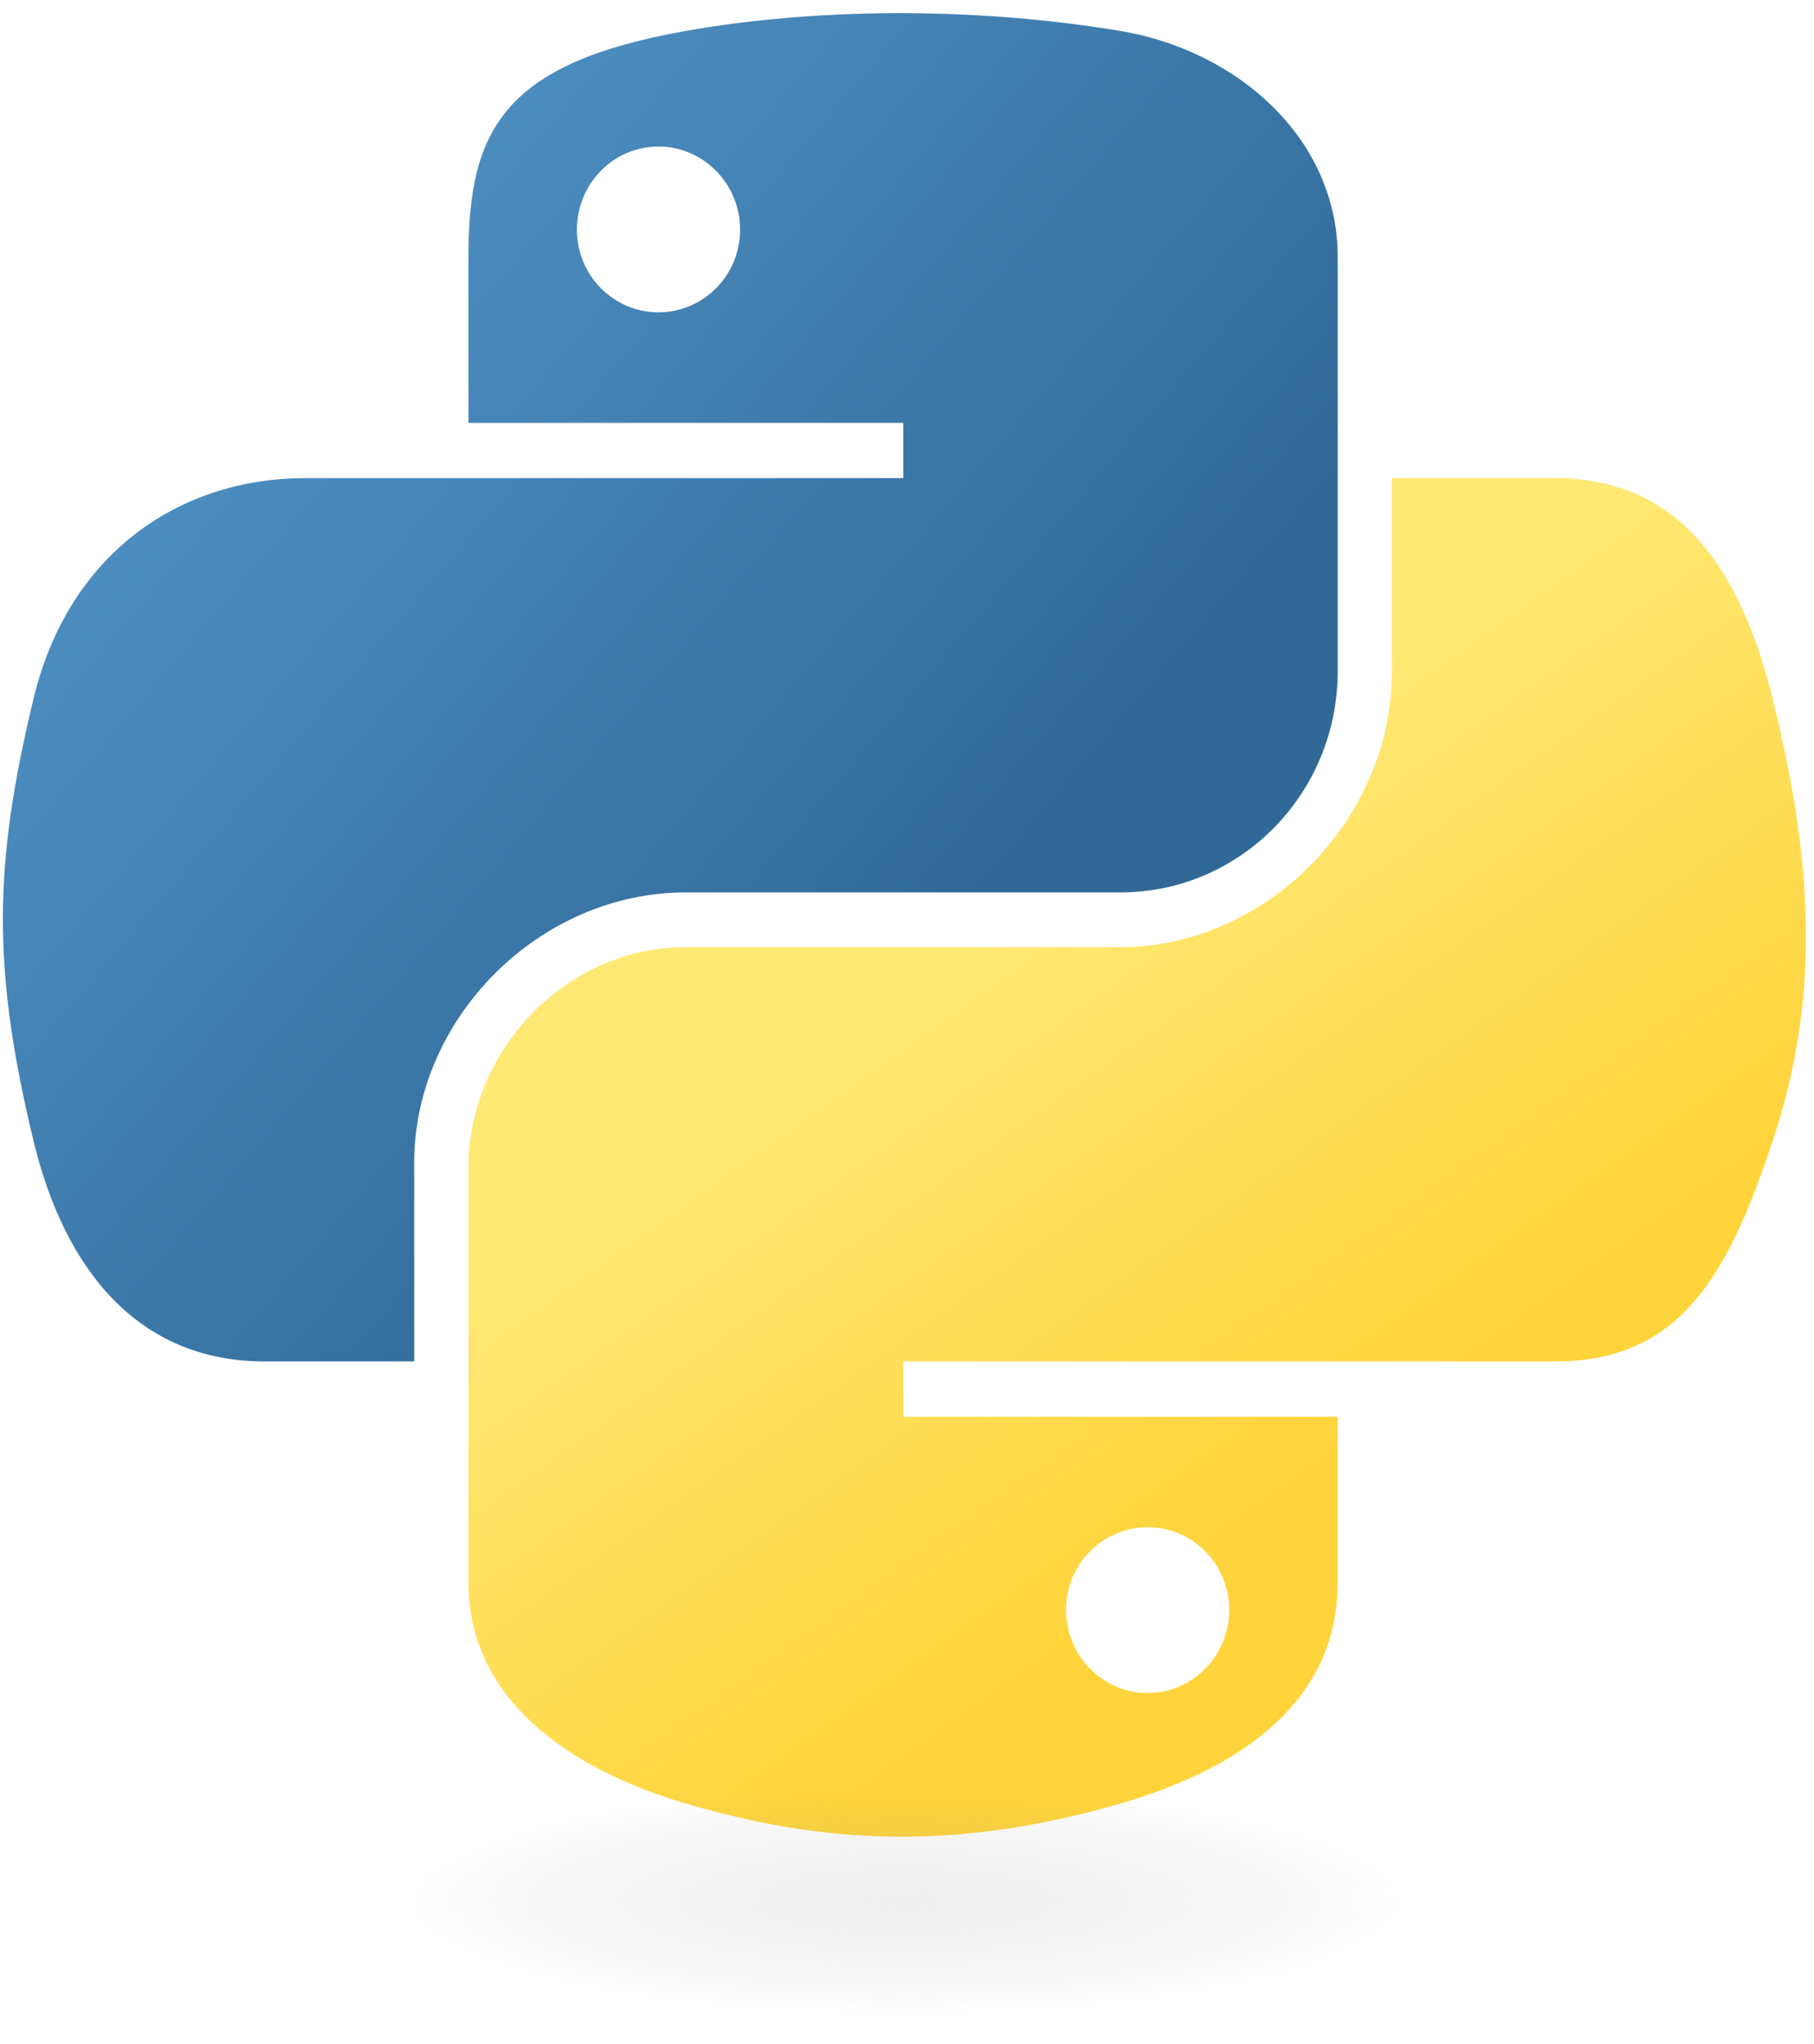 <svg width="103" height="116" viewBox="0 0 103 116" fill="none" xmlns="http://www.w3.org/2000/svg">
<g clip-path="url(#clip0_122_466)">
<path d="M50.743 0.748C46.522 0.768 42.492 1.127 38.944 1.755C28.494 3.601 26.598 7.465 26.598 14.592V24.003H51.291V27.14H17.329C10.153 27.14 3.869 31.453 1.903 39.661C-0.365 49.066 -0.465 54.936 1.903 64.757C3.659 72.068 7.851 77.276 15.027 77.276H23.518V65.994C23.518 57.843 30.57 50.654 38.944 50.654H63.609C70.475 50.654 75.956 45 75.956 38.106V14.593C75.956 7.9 70.309 2.873 63.609 1.756C59.365 1.05 54.965 0.729 50.743 0.748V0.748ZM37.389 8.317C39.94 8.317 42.023 10.434 42.023 13.038C42.023 15.631 39.941 17.728 37.389 17.728C34.83 17.728 32.757 15.631 32.757 13.038C32.755 10.434 34.83 8.317 37.389 8.317V8.317Z" fill="url(#paint0_linear_122_466)"/>
<path d="M79.035 27.14V38.106C79.035 46.606 71.827 53.761 63.609 53.761H38.944C32.188 53.761 26.598 59.544 26.598 66.31V89.825C26.598 96.516 32.416 100.453 38.944 102.372C46.76 104.669 54.256 105.085 63.609 102.372C69.825 100.571 75.955 96.949 75.955 89.825V80.413H51.291V77.275H88.303C95.479 77.275 98.155 72.27 100.651 64.756C103.229 57.021 103.118 49.582 100.651 39.66C98.877 32.515 95.49 27.139 88.303 27.139H79.035V27.14ZM65.162 86.687C67.723 86.687 69.796 88.784 69.796 91.379C69.796 93.981 67.722 96.098 65.162 96.098C62.612 96.098 60.529 93.981 60.529 91.379C60.529 88.784 62.612 86.687 65.162 86.687V86.687Z" fill="url(#paint1_linear_122_466)"/>
<path opacity="0.444" d="M84.662 108.097C84.662 111.64 69.846 114.513 51.571 114.513C33.294 114.513 18.479 111.64 18.479 108.097C18.479 104.553 33.294 101.68 51.571 101.68C69.846 101.68 84.662 104.552 84.662 108.097Z" fill="url(#paint2_radial_122_466)"/>
</g>
<defs>
<linearGradient id="paint0_linear_122_466" x1="-2.311" y1="3.691" x2="54.643" y2="52.261" gradientUnits="userSpaceOnUse">
<stop stop-color="#5A9FD4"/>
<stop offset="1" stop-color="#306998"/>
</linearGradient>
<linearGradient id="paint1_linear_122_466" x1="76.072" y1="82.452" x2="55.647" y2="53.81" gradientUnits="userSpaceOnUse">
<stop stop-color="#FFD43B"/>
<stop offset="1" stop-color="#FFE873"/>
</linearGradient>
<radialGradient id="paint2_radial_122_466" cx="0" cy="0" r="1" gradientUnits="userSpaceOnUse" gradientTransform="translate(51.437 107.913) rotate(-90) scale(6.418 28.214)">
<stop stop-color="#B8B8B8" stop-opacity="0.498"/>
<stop offset="1" stop-color="#7F7F7F" stop-opacity="0"/>
</radialGradient>
<clipPath id="clip0_122_466">
<rect width="103" height="115" fill="white" transform="translate(0 0.5)"/>
</clipPath>
</defs>
</svg>
